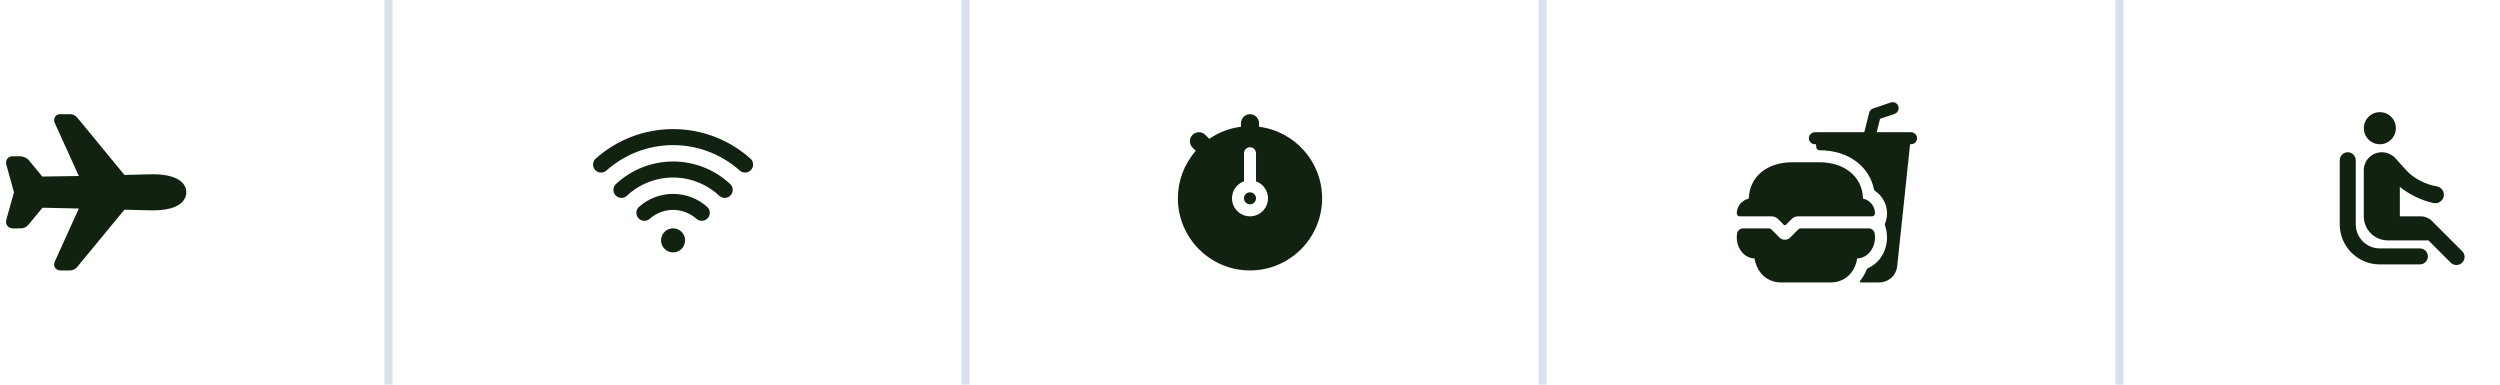 <svg width="312" height="48" viewBox="0 0 312 48" fill="none" xmlns="http://www.w3.org/2000/svg">
<path d="M8.747 33.75H7.5C7.374 33.75 7.251 33.718 7.141 33.658C7.031 33.598 6.937 33.512 6.869 33.406C6.801 33.301 6.761 33.18 6.752 33.055C6.743 32.93 6.765 32.805 6.817 32.691L9.838 26.023L5.301 25.922L3.646 27.927C3.331 28.323 3.079 28.5 2.437 28.5H1.597C1.464 28.504 1.332 28.476 1.212 28.419C1.092 28.361 0.988 28.276 0.908 28.169C0.796 28.019 0.687 27.764 0.794 27.4L1.723 24.072C1.73 24.047 1.738 24.022 1.747 23.998C1.748 23.995 1.748 23.993 1.747 23.991C1.738 23.966 1.73 23.941 1.723 23.916L0.793 20.567C0.692 20.21 0.802 19.961 0.913 19.814C0.987 19.715 1.083 19.636 1.194 19.581C1.305 19.527 1.427 19.499 1.55 19.5H2.437C2.917 19.5 3.382 19.715 3.656 20.062L5.276 22.034L9.838 21.966L6.817 15.31C6.766 15.196 6.743 15.07 6.752 14.945C6.762 14.82 6.802 14.7 6.87 14.594C6.938 14.489 7.031 14.402 7.141 14.342C7.251 14.282 7.374 14.25 7.5 14.25H8.761C8.937 14.254 9.11 14.297 9.267 14.376C9.424 14.456 9.561 14.57 9.668 14.709L15.53 21.834L18.238 21.763C18.436 21.752 18.985 21.749 19.112 21.749C21.703 21.75 23.25 22.591 23.25 24C23.25 24.443 23.072 25.266 21.887 25.789C21.187 26.098 20.253 26.255 19.111 26.255C18.986 26.255 18.438 26.251 18.237 26.24L15.529 26.168L9.653 33.293C9.546 33.432 9.409 33.545 9.252 33.625C9.095 33.704 8.923 33.746 8.747 33.75Z" fill="#112211"/>
<line x1="48.5" y1="2.18557e-08" x2="48.5" y2="48" stroke="#D7E2EE"/>
<path d="M87.582 26.559C86.595 25.682 85.321 25.197 84.001 25.197C82.68 25.197 81.406 25.682 80.419 26.559M90.444 23.697C88.696 22.063 86.393 21.154 84 21.154C81.608 21.154 79.304 22.063 77.557 23.697" stroke="#112211" stroke-width="2" stroke-linecap="round" stroke-linejoin="round"/>
<path d="M92.986 20.536C90.513 18.33 87.314 17.11 84 17.11C80.685 17.11 77.486 18.33 75.013 20.536" stroke="#112211" stroke-width="2" stroke-linecap="round" stroke-linejoin="round"/>
<path d="M84 31.5C83.703 31.5 83.413 31.412 83.167 31.247C82.92 31.082 82.728 30.848 82.614 30.574C82.501 30.3 82.471 29.998 82.529 29.707C82.587 29.416 82.73 29.149 82.939 28.939C83.149 28.73 83.416 28.587 83.707 28.529C83.998 28.471 84.3 28.501 84.574 28.614C84.848 28.728 85.082 28.92 85.247 29.167C85.412 29.413 85.5 29.703 85.5 30C85.5 30.398 85.342 30.779 85.061 31.061C84.779 31.342 84.398 31.5 84 31.5Z" fill="#112211"/>
<line x1="120.5" y1="2.18557e-08" x2="120.5" y2="48" stroke="#D7E2EE"/>
<path d="M156 25.5C156.414 25.5 156.75 25.164 156.75 24.75C156.75 24.336 156.414 24 156 24C155.586 24 155.25 24.336 155.25 24.75C155.25 25.164 155.586 25.5 156 25.5Z" fill="#112211"/>
<path d="M157.125 15.82V15.375C157.125 15.077 157.006 14.79 156.795 14.579C156.585 14.368 156.298 14.25 156 14.25C155.702 14.25 155.415 14.368 155.205 14.579C154.994 14.79 154.875 15.077 154.875 15.375V15.82C153.454 15.999 152.097 16.515 150.917 17.326L150.422 16.828C150.211 16.617 149.924 16.498 149.625 16.498C149.326 16.498 149.039 16.617 148.828 16.828C148.617 17.04 148.498 17.326 148.498 17.625C148.498 17.924 148.617 18.21 148.828 18.422L149.231 18.825C147.791 20.463 146.998 22.569 147 24.75C147 29.713 151.037 33.75 156 33.75C160.963 33.75 165 29.713 165 24.75C165 20.168 161.558 16.375 157.125 15.82ZM156 27C155.469 27 154.956 26.812 154.55 26.47C154.144 26.128 153.873 25.654 153.783 25.131C153.693 24.608 153.791 24.07 154.06 23.612C154.328 23.154 154.75 22.806 155.25 22.629V19.125C155.25 18.926 155.329 18.735 155.47 18.595C155.61 18.454 155.801 18.375 156 18.375C156.199 18.375 156.39 18.454 156.53 18.595C156.671 18.735 156.75 18.926 156.75 19.125V22.629C157.25 22.806 157.672 23.154 157.94 23.612C158.209 24.07 158.307 24.608 158.217 25.131C158.127 25.654 157.856 26.128 157.45 26.47C157.044 26.812 156.531 27 156 27Z" fill="#112211"/>
<line x1="192.5" y1="2.18557e-08" x2="192.5" y2="48" stroke="#D7E2EE"/>
<g clip-path="url(#clip0_26_1958)">
<path d="M233.25 18H233.254H233.25ZM238.479 16.5H234.21L234.629 14.828L236.425 14.217C236.807 14.087 237.034 13.681 236.924 13.293C236.896 13.195 236.848 13.104 236.784 13.026C236.72 12.947 236.64 12.882 236.55 12.835C236.46 12.788 236.362 12.76 236.26 12.752C236.159 12.744 236.057 12.757 235.961 12.79L233.758 13.54C233.639 13.58 233.533 13.65 233.448 13.742C233.363 13.834 233.303 13.947 233.272 14.068L232.664 16.5H226.521C226.117 16.5 225.771 16.81 225.751 17.214C225.746 17.315 225.762 17.417 225.797 17.512C225.833 17.607 225.887 17.694 225.957 17.767C226.027 17.841 226.111 17.899 226.205 17.939C226.298 17.979 226.398 18 226.5 18H226.629L226.676 18.406C226.687 18.501 226.732 18.588 226.804 18.652C226.875 18.715 226.967 18.75 227.062 18.75C228.891 18.75 230.515 19.261 231.756 20.227C232.445 20.759 233.005 21.441 233.391 22.222C233.607 22.661 233.766 23.126 233.865 23.605C233.885 23.699 233.94 23.781 234.019 23.834C234.657 24.267 235.127 24.905 235.352 25.642C235.577 26.379 235.543 27.171 235.256 27.886C235.222 27.968 235.22 28.06 235.249 28.145C235.415 28.621 235.5 29.121 235.5 29.625C235.5 30.672 235.144 31.67 234.497 32.435C234.13 32.872 233.669 33.219 233.148 33.451C233.058 33.491 232.987 33.564 232.95 33.656C232.756 34.163 232.481 34.636 232.136 35.056C232.122 35.072 232.113 35.093 232.11 35.115C232.107 35.137 232.11 35.16 232.119 35.18C232.129 35.2 232.144 35.218 232.162 35.23C232.181 35.242 232.203 35.248 232.225 35.248H234.532C235.097 35.246 235.64 35.032 236.055 34.649C236.47 34.266 236.727 33.742 236.775 33.179L238.378 18H238.5C238.602 18 238.702 17.98 238.796 17.94C238.889 17.9 238.973 17.841 239.043 17.768C239.114 17.694 239.168 17.607 239.204 17.512C239.239 17.417 239.255 17.315 239.25 17.214C239.23 16.81 238.882 16.5 238.479 16.5Z" fill="#112211"/>
<path d="M221.095 27C221.243 26.999 221.389 27.028 221.526 27.084C221.663 27.141 221.787 27.224 221.892 27.328L222.619 28.055C222.636 28.073 222.657 28.086 222.68 28.096C222.702 28.105 222.727 28.11 222.751 28.11C222.776 28.11 222.8 28.105 222.823 28.096C222.846 28.086 222.867 28.073 222.884 28.055L223.61 27.328C223.714 27.224 223.838 27.141 223.975 27.084C224.112 27.028 224.259 26.999 224.407 27H233.621C233.67 27 233.719 26.991 233.765 26.973C233.811 26.954 233.852 26.927 233.888 26.893C233.923 26.858 233.951 26.817 233.97 26.772C233.989 26.727 234 26.678 234 26.629V26.625C233.999 26.193 233.85 25.774 233.577 25.439C233.304 25.105 232.923 24.875 232.5 24.788C232.462 23.396 231.891 22.231 230.835 21.413C229.86 20.651 228.555 20.25 227.063 20.25H223.688C220.49 20.25 218.324 22.067 218.25 24.788C217.827 24.875 217.446 25.105 217.173 25.439C216.9 25.774 216.751 26.193 216.75 26.625C216.75 26.724 216.79 26.82 216.86 26.89C216.93 26.96 217.026 27 217.125 27H221.095ZM224.716 28.5C224.667 28.5 224.618 28.51 224.572 28.528C224.527 28.547 224.485 28.575 224.451 28.61L223.413 29.648C223.237 29.824 222.999 29.922 222.75 29.922C222.501 29.922 222.263 29.824 222.087 29.648L221.049 28.61C221.015 28.575 220.973 28.547 220.928 28.528C220.882 28.51 220.833 28.5 220.784 28.5H217.531C217.355 28.499 217.184 28.561 217.049 28.674C216.914 28.787 216.823 28.944 216.792 29.117C216.764 29.285 216.75 29.455 216.75 29.625C216.75 31.059 217.74 32.227 218.965 32.25C219.079 32.959 219.355 33.599 219.77 34.1C220.383 34.841 221.275 35.25 222.281 35.25H228.469C229.475 35.25 230.367 34.841 230.98 34.099C231.395 33.598 231.671 32.958 231.785 32.249C233.01 32.227 234 31.059 234 29.624C234 29.454 233.986 29.284 233.958 29.116C233.927 28.943 233.836 28.786 233.701 28.673C233.566 28.561 233.395 28.499 233.219 28.5H224.716Z" fill="#112211"/>
</g>
<line x1="264.5" y1="2.18557e-08" x2="264.5" y2="48" stroke="#D7E2EE"/>
<path d="M295.59 17.41C294.81 16.63 294.81 15.36 295.59 14.58C296.37 13.8 297.64 13.8 298.42 14.58C299.2 15.36 299.2 16.63 298.42 17.41C297.63 18.2 296.37 18.2 295.59 17.41ZM294 28V20C294 19.45 293.55 19 293 19C292.45 19 292 19.45 292 20V28C292 30.76 294.24 33 297 33H302C302.55 33 303 32.55 303 32C303 31.45 302.55 31 302 31H297C295.34 31 294 29.66 294 28ZM307.28 31.35L303.51 27.58C303.14 27.21 302.63 27 302.1 27H299.5V23.32C300.59 24.21 302.16 25.02 303.7 25.34C304.37 25.48 305 24.98 305 24.3C305 23.77 304.61 23.34 304.08 23.25C302.66 23.01 301.2 22.24 300.33 21.28L298.93 19.73C298.74 19.52 298.5 19.35 298.24 19.23C297.95 19.09 297.62 19 297.28 19H297.25C296.01 19 295 20.01 295 21.25V27C295 28.66 296.34 30 298 30H303.07L305.85 32.78C306.24 33.17 306.89 33.17 307.28 32.78C307.68 32.39 307.68 31.75 307.28 31.35Z" fill="#112211"/>
<defs>
<clipPath id="clip0_26_1958">
<rect width="24" height="24" fill="white" transform="translate(216 12)"/>
</clipPath>
</defs>
</svg>
